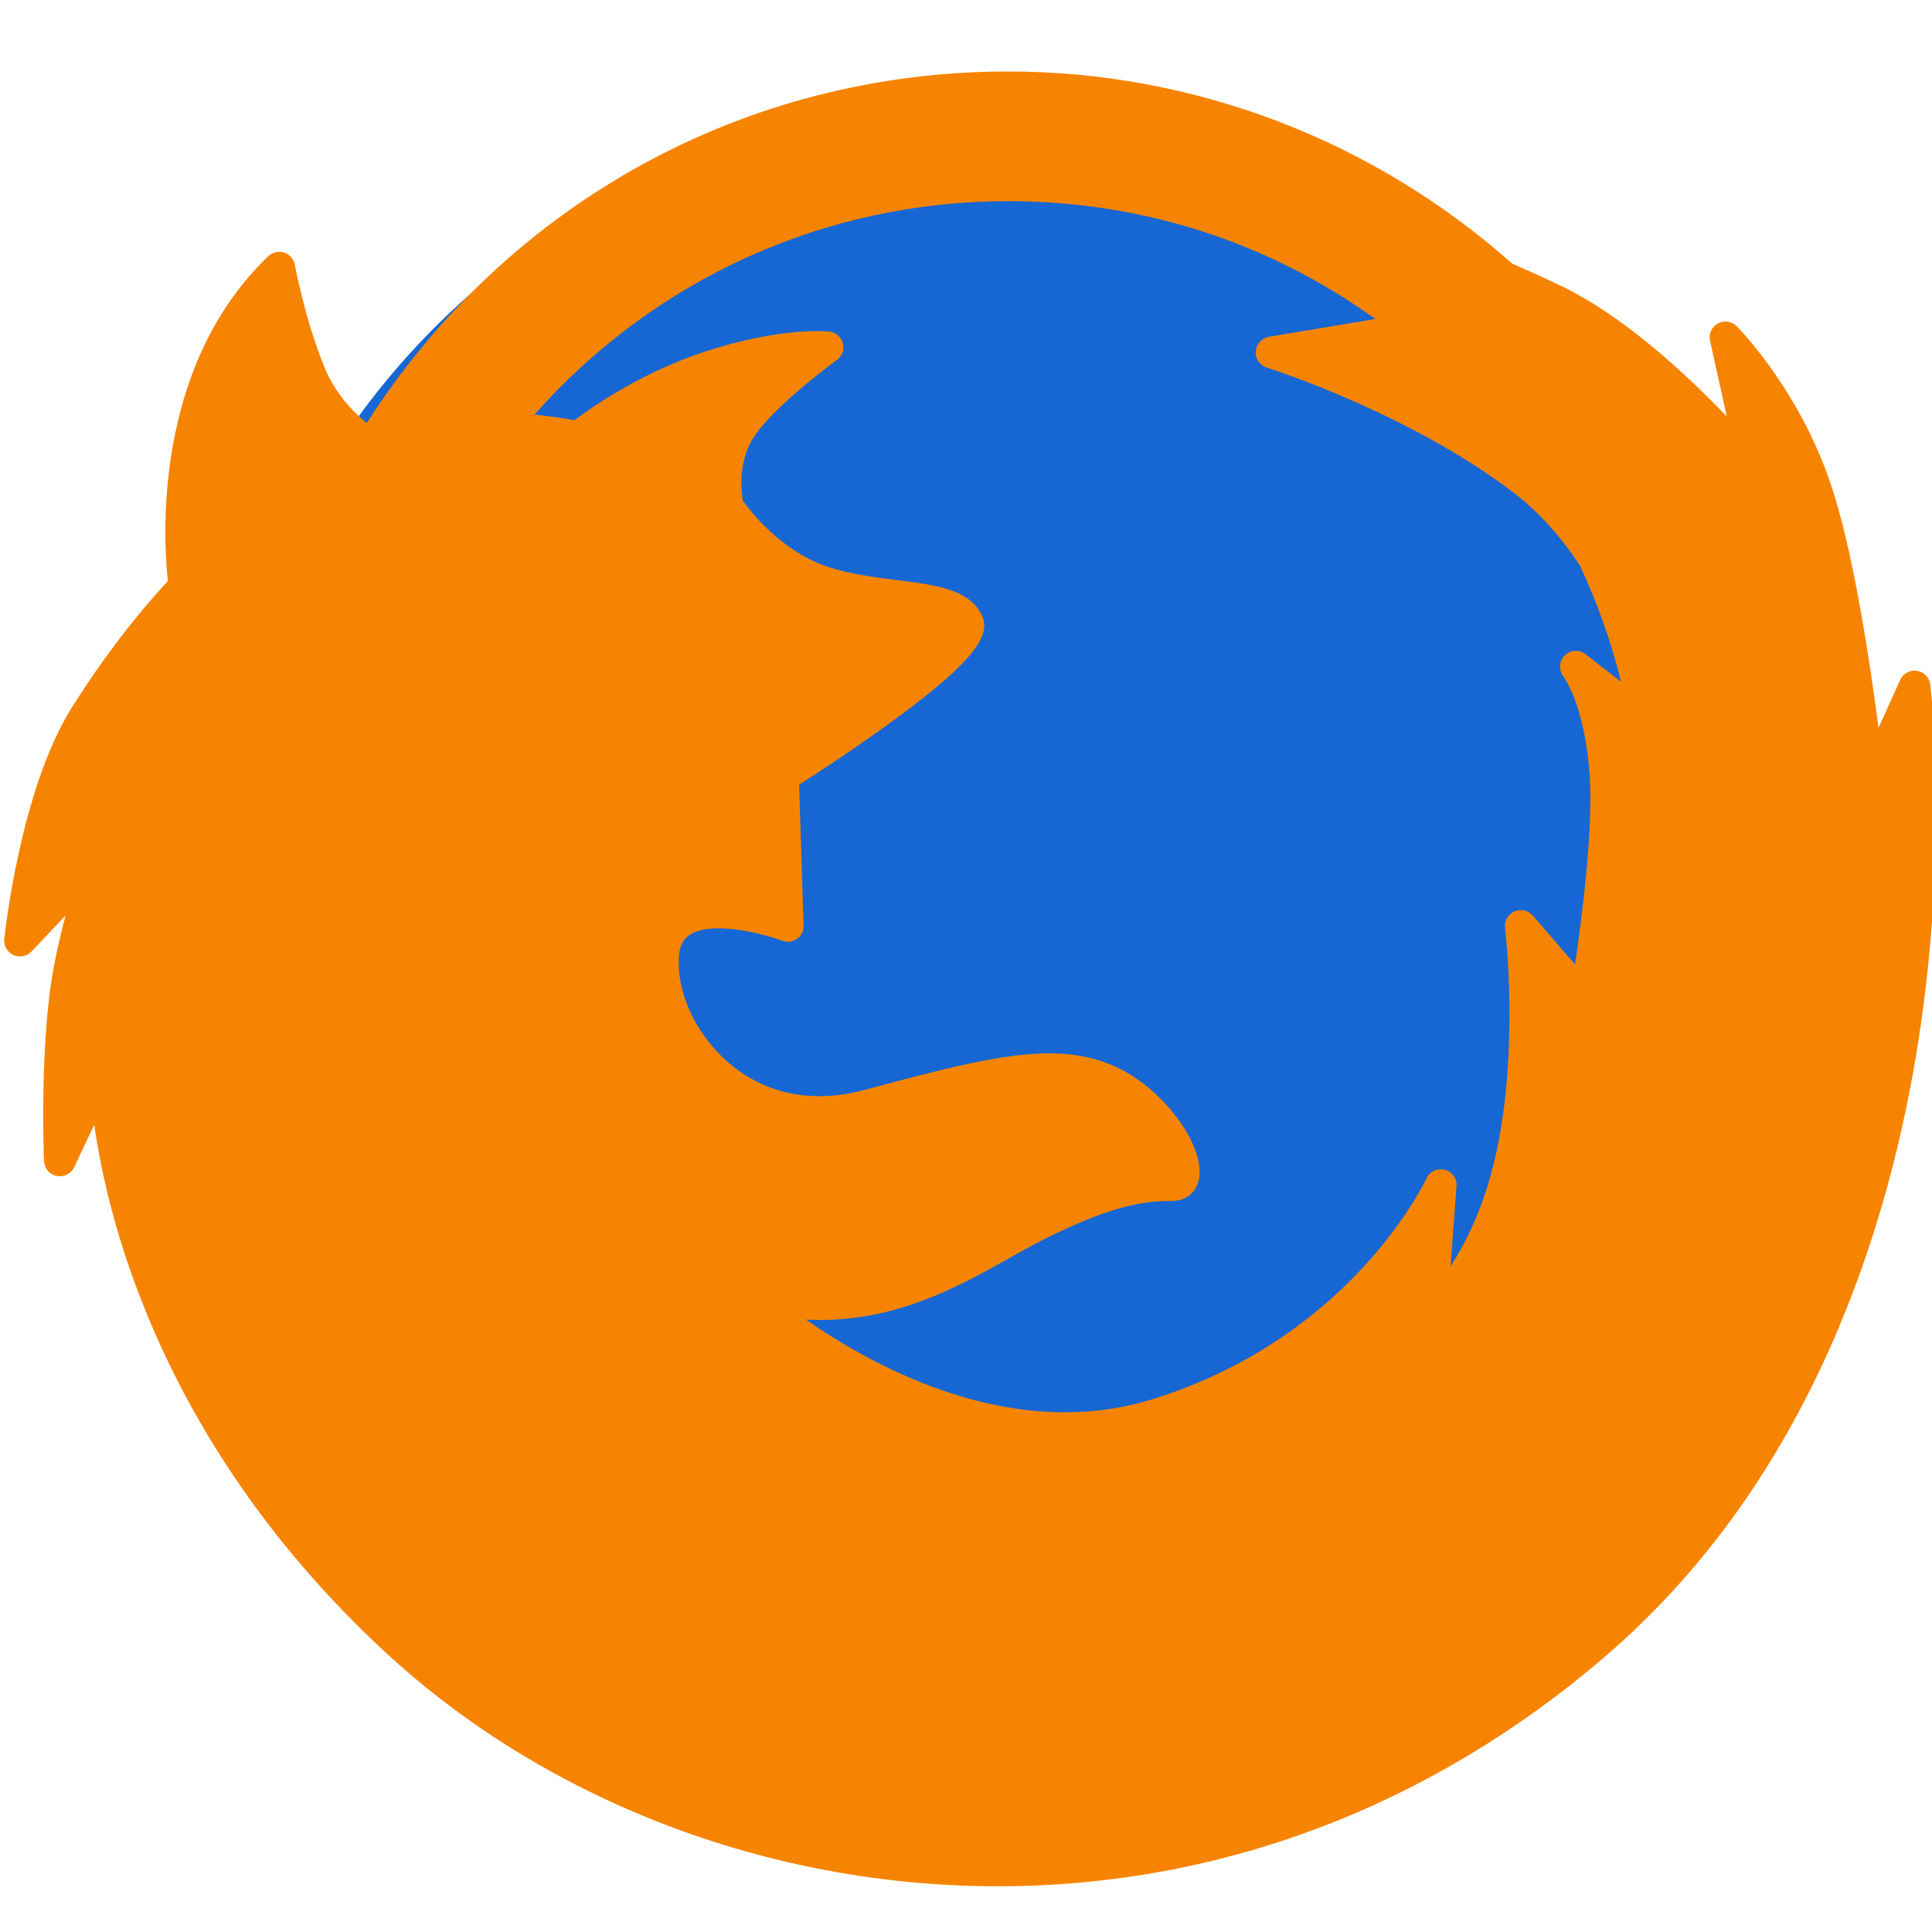 <?xml version="1.0" encoding="UTF-8"?>
<svg width="18px" height="18px" viewBox="0 0 18 18" version="1.1" xmlns="http://www.w3.org/2000/svg" xmlns:xlink="http://www.w3.org/1999/xlink">
    <!-- Generator: Sketch 55.2 (78181) - https://sketchapp.com -->
    <desc>Created with Sketch.</desc>
    <g id="firefox-1" stroke="none" stroke-width="1" fill="none" fill-rule="evenodd">
        <circle id="Oval" fill="#1667D3" cx="9" cy="8" r="7"></circle>
        <path d="M17.86,6.25 C17.795,6.24 17.731,6.275 17.703,6.335 L17.502,6.781 C17.425,6.195 17.284,5.252 17.096,4.633 C16.811,3.681 16.206,3.065 16.18,3.039 C16.134,2.993 16.063,2.982 16.005,3.014 C15.947,3.045 15.917,3.111 15.932,3.175 L16.088,3.88 C15.712,3.487 15.107,2.922 14.508,2.647 C14.364,2.577 14.218,2.513 14.09,2.457 C12.789,1.302 11.121,0.666 9.391,0.666 C6.953,0.666 4.732,1.887 3.417,3.941 C3.293,3.841 3.12,3.666 3.02,3.414 C2.839,2.97 2.748,2.472 2.747,2.467 C2.737,2.414 2.699,2.37 2.647,2.353 C2.595,2.337 2.539,2.35 2.499,2.387 C1.416,3.426 1.523,5.047 1.564,5.414 C1.429,5.557 1.05,5.983 0.666,6.597 C0.19,7.359 0.046,8.692 0.04,8.748 C0.033,8.811 0.067,8.871 0.125,8.898 C0.183,8.924 0.25,8.911 0.294,8.865 L0.611,8.53 C0.576,8.658 0.541,8.805 0.509,8.968 C0.366,9.675 0.408,10.771 0.41,10.817 C0.413,10.885 0.461,10.943 0.528,10.956 C0.595,10.97 0.662,10.936 0.691,10.875 L0.878,10.479 C1.015,11.441 1.544,13.488 3.569,15.374 C5.07,16.772 7.157,17.574 9.295,17.574 C9.295,17.574 9.296,17.574 9.296,17.574 C11.371,17.574 13.331,16.831 14.962,15.427 C16.892,13.765 17.61,11.391 17.874,9.693 C18.158,7.859 17.991,6.438 17.984,6.378 C17.976,6.312 17.926,6.26 17.86,6.25 Z M14.566,6.303 C14.568,6.306 14.768,6.568 14.812,7.24 C14.842,7.743 14.739,8.546 14.674,8.986 L14.281,8.53 C14.238,8.481 14.169,8.465 14.109,8.492 C14.05,8.518 14.014,8.58 14.022,8.644 C14.024,8.656 14.158,9.791 13.932,10.778 C13.826,11.242 13.659,11.576 13.515,11.796 L13.57,11.052 C13.576,10.981 13.529,10.916 13.46,10.899 C13.39,10.881 13.318,10.915 13.289,10.981 C13.282,10.995 12.601,12.458 10.735,13.037 C10.474,13.118 10.2,13.158 9.919,13.158 C8.924,13.158 8.021,12.651 7.508,12.294 C7.552,12.297 7.596,12.298 7.64,12.298 C8.374,12.298 8.938,11.982 9.392,11.728 C9.511,11.661 9.623,11.598 9.731,11.544 C10.383,11.217 10.686,11.189 10.919,11.189 C11.042,11.189 11.137,11.117 11.167,11.002 C11.24,10.718 10.899,10.213 10.478,9.981 C10.269,9.867 10.045,9.814 9.775,9.814 C9.345,9.814 8.811,9.95 8.047,10.157 C7.906,10.194 7.768,10.213 7.635,10.213 C7.167,10.213 6.857,9.987 6.68,9.797 C6.441,9.541 6.305,9.203 6.325,8.915 C6.334,8.783 6.386,8.649 6.698,8.649 C6.976,8.649 7.284,8.763 7.287,8.764 C7.304,8.771 7.322,8.774 7.339,8.774 C7.339,8.774 7.34,8.774 7.34,8.774 C7.422,8.774 7.488,8.708 7.488,8.626 C7.488,8.618 7.487,8.611 7.486,8.603 L7.445,7.311 C7.594,7.216 7.95,6.984 8.293,6.735 C9.122,6.133 9.233,5.902 9.145,5.727 C9.027,5.489 8.718,5.45 8.359,5.405 C8.154,5.379 7.922,5.35 7.712,5.281 C7.275,5.135 6.987,4.758 6.921,4.665 C6.908,4.588 6.875,4.326 7.004,4.103 C7.143,3.858 7.623,3.48 7.796,3.355 C7.846,3.32 7.868,3.257 7.853,3.198 C7.837,3.139 7.787,3.096 7.726,3.089 C7.711,3.087 7.27,3.043 6.55,3.282 C5.964,3.478 5.509,3.796 5.353,3.915 C5.285,3.901 5.17,3.883 4.979,3.863 C6.102,2.595 7.694,1.874 9.391,1.874 C10.636,1.874 11.813,2.252 12.814,2.972 L11.822,3.138 C11.755,3.15 11.704,3.206 11.699,3.274 C11.695,3.342 11.738,3.404 11.803,3.425 C11.816,3.429 13.137,3.846 14.123,4.606 C14.342,4.778 14.542,5 14.719,5.267 C14.883,5.62 15.012,5.983 15.103,6.352 L14.772,6.095 C14.713,6.049 14.63,6.055 14.577,6.108 C14.524,6.16 14.52,6.245 14.566,6.303 Z" id="XMLID_22_" fill="#F78401" fill-rule="nonzero"></path>
    </g>
</svg>